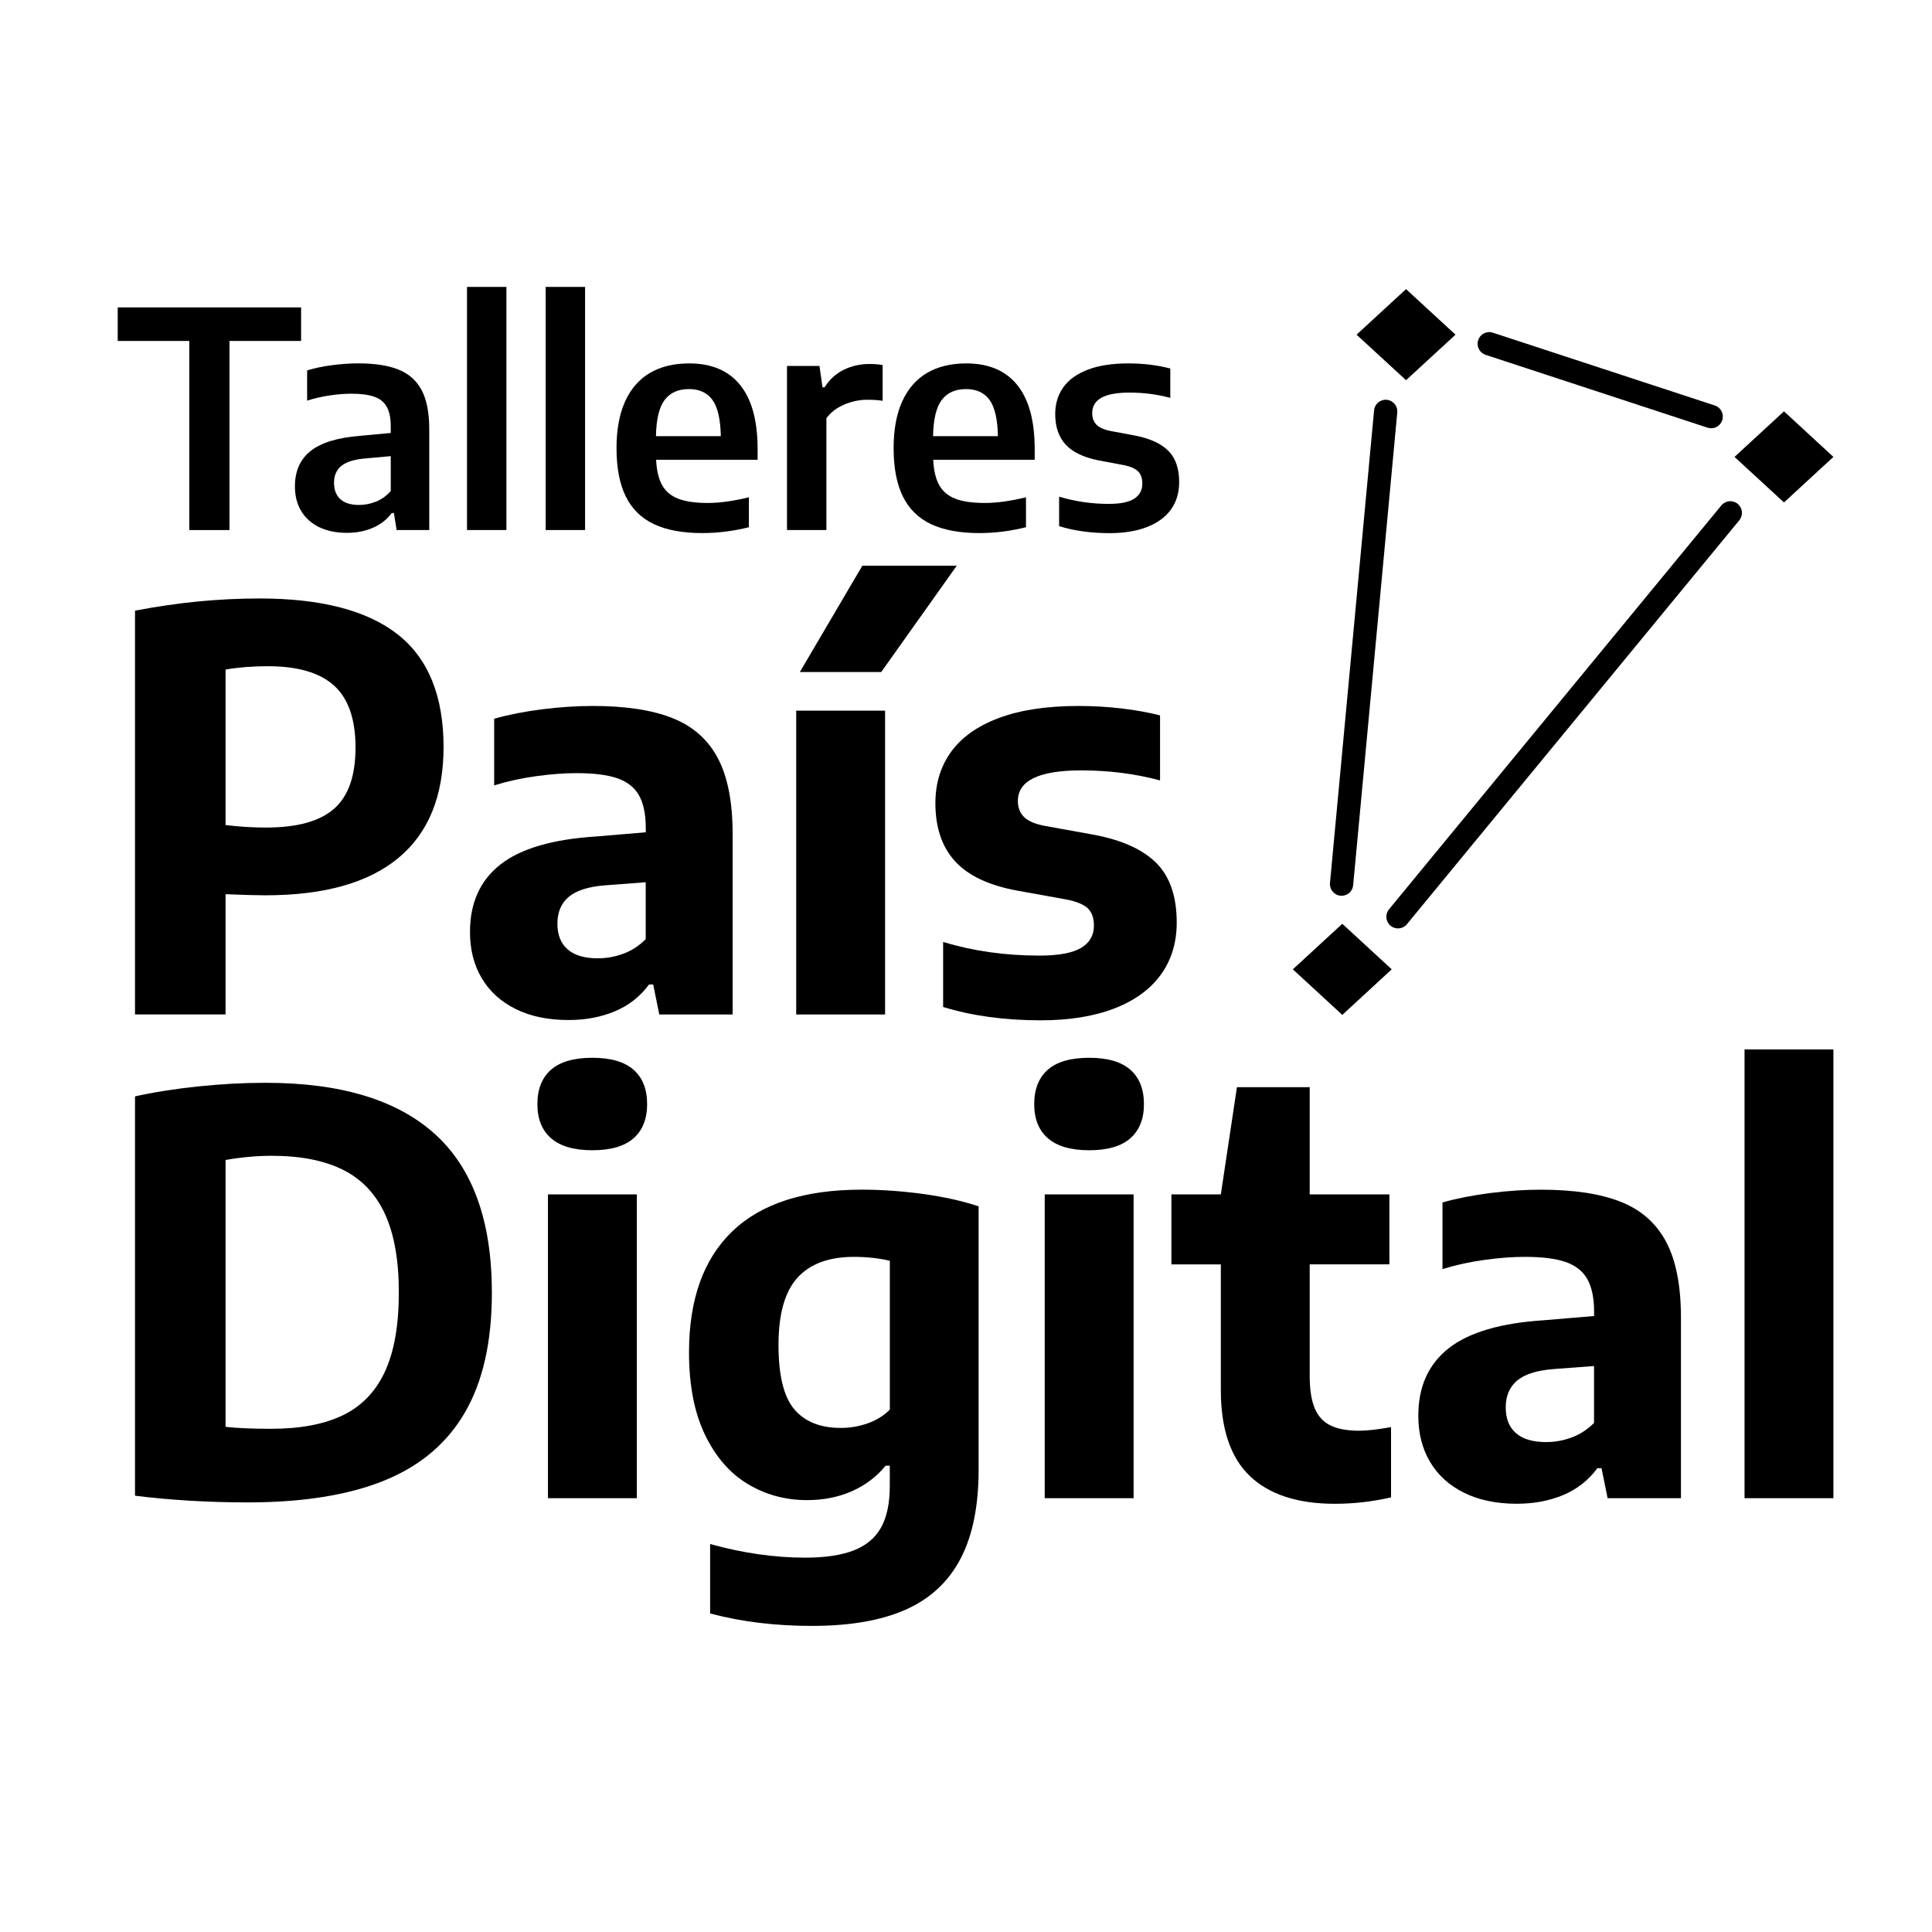 <?xml version="1.0" encoding="utf-8"?>
<!-- Generator: Adobe Illustrator 24.0.3, SVG Export Plug-In . SVG Version: 6.00 Build 0)  -->
<svg version="1.1" id="Capa_1" xmlns="http://www.w3.org/2000/svg" xmlns:xlink="http://www.w3.org/1999/xlink" x="0px" y="0px"
	 viewBox="0 0 50.5 50.5" style="enable-background:new 0 0 50.5 50.5;" xml:space="preserve">
<g>
	<g>
		<path d="M3.529,15.962c1.099-0.212,2.183-0.319,3.252-0.319c1.616,0,2.822,0.315,3.619,0.943c0.796,0.629,1.194,1.609,1.194,2.94
			c0,1.277-0.392,2.243-1.176,2.896c-0.784,0.653-1.945,0.98-3.484,0.98c-0.217,0-0.563-0.009-1.038-0.029v3.143H3.529V15.962z
			 M8.734,21.138c0.373-0.329,0.559-0.861,0.559-1.597c0-0.741-0.187-1.28-0.559-1.619c-0.373-0.339-0.951-0.508-1.734-0.508
			c-0.397,0-0.765,0.029-1.104,0.087v4.065c0.353,0.043,0.706,0.065,1.06,0.065C7.769,21.631,8.361,21.467,8.734,21.138z"/>
		<path d="M17.582,18.772c0.533,0.213,0.927,0.562,1.183,1.049c0.257,0.486,0.385,1.146,0.385,1.978v4.718h-1.917l-0.159-0.784
			h-0.109c-0.232,0.315-0.53,0.549-0.892,0.701c-0.363,0.152-0.767,0.228-1.212,0.228c-0.533,0-0.992-0.095-1.379-0.286
			c-0.387-0.191-0.684-0.46-0.889-0.806c-0.206-0.346-0.308-0.749-0.308-1.209c0-0.76,0.265-1.348,0.795-1.764
			c0.53-0.416,1.366-0.661,2.508-0.733l1.292-0.109v-0.102c0-0.368-0.06-0.656-0.178-0.864c-0.119-0.208-0.307-0.357-0.566-0.446
			c-0.259-0.089-0.613-0.134-1.063-0.134c-0.324,0-0.678,0.026-1.063,0.08c-0.385,0.053-0.749,0.133-1.093,0.24v-1.742
			c0.377-0.107,0.796-0.189,1.255-0.247c0.46-0.058,0.898-0.087,1.314-0.087C16.351,18.452,17.05,18.559,17.582,18.772z
			 M16.29,24.93c0.218-0.08,0.414-0.207,0.588-0.381v-1.488l-1.06,0.08c-0.435,0.034-0.752,0.134-0.951,0.301
			c-0.198,0.167-0.297,0.4-0.297,0.7c0,0.295,0.089,0.52,0.269,0.675c0.179,0.155,0.44,0.232,0.784,0.232
			C15.849,25.05,16.072,25.01,16.29,24.93z"/>
		<path d="M20.812,26.517v-7.941h2.323v7.941H20.812z M20.907,17.566l1.634-2.78h2.468l-1.975,2.78H20.907z"/>
		<path d="M24.652,26.321v-1.699c0.784,0.237,1.621,0.356,2.512,0.356c0.503,0,0.868-0.067,1.092-0.2
			c0.225-0.133,0.338-0.328,0.338-0.584c0-0.198-0.054-0.348-0.159-0.45c-0.107-0.102-0.293-0.179-0.559-0.232l-1.285-0.232
			c-0.741-0.136-1.283-0.391-1.626-0.766c-0.343-0.375-0.515-0.882-0.515-1.521c0-0.518,0.138-0.966,0.414-1.346
			c0.276-0.38,0.693-0.674,1.252-0.882c0.559-0.208,1.252-0.312,2.08-0.312c0.377,0,0.751,0.022,1.121,0.065
			c0.37,0.044,0.705,0.104,1.005,0.182v1.699c-0.643-0.174-1.331-0.262-2.061-0.262c-1.103,0-1.655,0.267-1.655,0.799
			c0,0.174,0.055,0.315,0.163,0.421c0.109,0.107,0.291,0.184,0.548,0.232l1.285,0.232c0.736,0.14,1.279,0.389,1.63,0.744
			c0.351,0.356,0.526,0.872,0.526,1.55c0,0.528-0.14,0.983-0.418,1.365c-0.278,0.382-0.685,0.677-1.219,0.882
			c-0.535,0.206-1.175,0.308-1.92,0.308C26.256,26.669,25.407,26.553,24.652,26.321z"/>
	</g>
	<g>
		<path d="M3.529,39.096V28.658c0.503-0.111,1.056-0.198,1.659-0.261s1.186-0.094,1.753-0.094c1.97,0,3.448,0.449,4.435,1.347
			c0.987,0.897,1.481,2.278,1.481,4.141c0,1.278-0.235,2.32-0.704,3.128c-0.469,0.808-1.173,1.402-2.112,1.782
			c-0.939,0.38-2.13,0.57-3.572,0.57C5.443,39.27,4.463,39.212,3.529,39.096z M8.966,36.991c0.489-0.237,0.854-0.617,1.096-1.14
			c0.242-0.523,0.363-1.212,0.363-2.068c0-0.847-0.123-1.533-0.366-2.058c-0.244-0.525-0.611-0.909-1.1-1.151
			c-0.489-0.242-1.108-0.363-1.858-0.363c-0.382,0-0.784,0.036-1.205,0.109v6.976c0.31,0.034,0.706,0.051,1.19,0.051
			C7.851,37.347,8.477,37.228,8.966,36.991z"/>
		<path d="M14.406,29.754c-0.24-0.208-0.359-0.506-0.359-0.893c0-0.392,0.119-0.692,0.356-0.9c0.237-0.208,0.598-0.312,1.082-0.312
			c0.479,0,0.837,0.104,1.074,0.312c0.237,0.208,0.356,0.508,0.356,0.9c0,0.387-0.119,0.685-0.356,0.893
			c-0.237,0.208-0.595,0.312-1.074,0.312C15.006,30.066,14.646,29.962,14.406,29.754z M14.323,39.161V31.22h2.323v7.941H14.323z"/>
		<path d="M18.562,42.174v-1.815c0.856,0.237,1.684,0.356,2.483,0.356c0.523,0,0.946-0.063,1.27-0.189
			c0.324-0.126,0.563-0.326,0.715-0.599c0.152-0.274,0.228-0.635,0.228-1.086v-0.53h-0.109c-0.232,0.286-0.524,0.507-0.875,0.664
			s-0.744,0.236-1.179,0.236c-0.566,0-1.083-0.14-1.55-0.421c-0.467-0.28-0.839-0.71-1.118-1.288
			c-0.278-0.578-0.417-1.296-0.417-2.152c0-1.384,0.377-2.439,1.132-3.165c0.755-0.726,1.882-1.089,3.383-1.089
			c0.523,0,1.057,0.038,1.604,0.113c0.546,0.075,1.03,0.183,1.451,0.323v6.881c0,0.954-0.158,1.731-0.475,2.334
			c-0.317,0.603-0.795,1.045-1.434,1.328c-0.639,0.283-1.454,0.424-2.446,0.424C20.268,42.5,19.38,42.391,18.562,42.174z
			 M22.678,37.205c0.227-0.079,0.421-0.199,0.581-0.359v-3.891c-0.29-0.068-0.602-0.102-0.936-0.102
			c-0.658,0-1.152,0.183-1.481,0.548c-0.329,0.365-0.493,0.95-0.493,1.753c0,0.799,0.138,1.36,0.414,1.684
			c0.275,0.324,0.679,0.486,1.212,0.486C22.216,37.325,22.45,37.285,22.678,37.205z"/>
		<path d="M27.392,29.754c-0.24-0.208-0.359-0.506-0.359-0.893c0-0.392,0.119-0.692,0.356-0.9c0.237-0.208,0.598-0.312,1.082-0.312
			c0.479,0,0.837,0.104,1.074,0.312c0.237,0.208,0.356,0.508,0.356,0.9c0,0.387-0.119,0.685-0.356,0.893
			c-0.237,0.208-0.595,0.312-1.074,0.312S27.632,29.962,27.392,29.754z M27.308,39.161V31.22h2.323v7.941H27.308z"/>
		<path d="M36.36,37.303v1.837c-0.489,0.111-0.978,0.167-1.466,0.167c-0.978,0-1.719-0.242-2.225-0.726
			c-0.506-0.484-0.758-1.234-0.758-2.25v-3.281h-1.292V31.22h1.292l0.421-2.802h1.902v2.802h2.083v1.829h-2.083v2.918
			c0,0.358,0.045,0.641,0.134,0.849s0.227,0.357,0.414,0.446c0.186,0.09,0.434,0.135,0.744,0.135
			C35.728,37.398,36.007,37.366,36.36,37.303z"/>
		<path d="M42.37,31.416c0.533,0.213,0.927,0.562,1.183,1.049c0.257,0.486,0.385,1.146,0.385,1.978v4.718h-1.917l-0.159-0.784
			h-0.109c-0.232,0.315-0.53,0.549-0.892,0.701c-0.363,0.152-0.767,0.228-1.212,0.228c-0.533,0-0.992-0.095-1.379-0.286
			c-0.387-0.191-0.684-0.46-0.889-0.806c-0.206-0.346-0.308-0.749-0.308-1.209c0-0.76,0.265-1.348,0.795-1.764
			c0.53-0.416,1.366-0.661,2.508-0.733l1.292-0.109v-0.102c0-0.368-0.06-0.656-0.178-0.864c-0.119-0.208-0.307-0.356-0.566-0.446
			c-0.259-0.089-0.613-0.134-1.063-0.134c-0.324,0-0.678,0.026-1.063,0.08c-0.385,0.053-0.749,0.133-1.093,0.24v-1.742
			c0.377-0.107,0.796-0.189,1.255-0.247c0.46-0.058,0.898-0.087,1.314-0.087C41.138,31.097,41.838,31.203,42.37,31.416z
			 M41.078,37.575c0.218-0.08,0.414-0.207,0.588-0.381v-1.488l-1.06,0.08c-0.435,0.034-0.752,0.134-0.951,0.301
			c-0.198,0.167-0.297,0.4-0.297,0.7c0,0.295,0.089,0.52,0.269,0.675c0.179,0.155,0.44,0.232,0.784,0.232
			C40.637,37.695,40.86,37.655,41.078,37.575z"/>
		<path d="M45.6,39.161v-11.73h2.323v11.73H45.6z"/>
	</g>
	<g>
		<path d="M4.948,13.855V8.912H3.077V8.035H7.87v0.877H5.998v4.943H4.948z"/>
		<path d="M10.418,9.661c0.27,0.109,0.471,0.288,0.603,0.536c0.132,0.249,0.199,0.587,0.199,1.015v2.642h-0.853l-0.071-0.444h-0.055
			c-0.129,0.171-0.294,0.3-0.497,0.387c-0.204,0.088-0.428,0.131-0.674,0.131c-0.281,0-0.523-0.05-0.728-0.149
			c-0.204-0.1-0.361-0.241-0.47-0.423c-0.109-0.182-0.163-0.397-0.163-0.643c0-0.398,0.136-0.707,0.409-0.924
			c0.273-0.217,0.704-0.35,1.294-0.397l0.802-0.075v-0.169c0-0.218-0.035-0.389-0.104-0.513c-0.07-0.125-0.178-0.213-0.326-0.265
			c-0.148-0.052-0.347-0.079-0.596-0.079c-0.175,0-0.365,0.015-0.57,0.045c-0.204,0.03-0.401,0.076-0.59,0.136v-0.79
			c0.194-0.06,0.411-0.106,0.651-0.137c0.24-0.031,0.467-0.047,0.682-0.047C9.795,9.498,10.148,9.552,10.418,9.661z M9.83,13.111
			c0.143-0.057,0.271-0.149,0.384-0.275v-0.913L9.51,11.987c-0.27,0.026-0.467,0.092-0.592,0.195
			c-0.124,0.104-0.187,0.248-0.187,0.434c0,0.189,0.056,0.333,0.167,0.433c0.111,0.1,0.274,0.15,0.489,0.15
			C9.539,13.198,9.687,13.169,9.83,13.111z"/>
		<path d="M12.207,13.855V7.5h1.03v6.355H12.207z"/>
		<path d="M14.263,13.855V7.5h1.03v6.355H14.263z"/>
		<path d="M19.804,12.018H17.15c0.013,0.278,0.065,0.499,0.157,0.663c0.092,0.164,0.233,0.283,0.424,0.356
			c0.191,0.073,0.447,0.11,0.767,0.11c0.315,0,0.674-0.05,1.077-0.149v0.783c-0.412,0.102-0.818,0.153-1.219,0.153
			c-0.511,0-0.931-0.078-1.26-0.232c-0.329-0.155-0.575-0.395-0.737-0.721c-0.163-0.327-0.244-0.751-0.244-1.272
			c0-0.48,0.075-0.885,0.224-1.215c0.15-0.331,0.366-0.579,0.649-0.746c0.283-0.166,0.625-0.249,1.026-0.249
			c0.585,0,1.029,0.188,1.333,0.565c0.304,0.376,0.456,0.935,0.456,1.677V12.018z M17.374,10.453
			c-0.144,0.189-0.22,0.505-0.228,0.948h1.695c-0.008-0.443-0.081-0.759-0.219-0.948c-0.137-0.189-0.343-0.283-0.615-0.283
			C17.729,10.17,17.518,10.264,17.374,10.453z"/>
		<path d="M20.571,9.565h0.849l0.079,0.558h0.055c0.126-0.202,0.291-0.354,0.497-0.456c0.206-0.102,0.432-0.153,0.678-0.153
			c0.113,0,0.227,0.009,0.342,0.027v0.936c-0.102-0.018-0.236-0.028-0.401-0.028c-0.204,0-0.406,0.042-0.603,0.126
			c-0.198,0.084-0.354,0.204-0.466,0.358v2.922h-1.03V9.565z"/>
		<path d="M27.047,12.018h-2.654c0.013,0.278,0.065,0.499,0.157,0.663c0.092,0.164,0.233,0.283,0.424,0.356
			c0.191,0.073,0.447,0.11,0.767,0.11c0.315,0,0.674-0.05,1.077-0.149v0.783c-0.412,0.102-0.818,0.153-1.219,0.153
			c-0.511,0-0.931-0.078-1.26-0.232c-0.329-0.155-0.575-0.395-0.737-0.721c-0.163-0.327-0.244-0.751-0.244-1.272
			c0-0.48,0.075-0.885,0.224-1.215c0.15-0.331,0.366-0.579,0.649-0.746c0.283-0.166,0.625-0.249,1.026-0.249
			c0.585,0,1.029,0.188,1.333,0.565c0.304,0.376,0.456,0.935,0.456,1.677V12.018z M24.617,10.453
			c-0.144,0.189-0.22,0.505-0.228,0.948h1.695c-0.008-0.443-0.081-0.759-0.219-0.948c-0.137-0.189-0.343-0.283-0.615-0.283
			C24.972,10.17,24.761,10.264,24.617,10.453z"/>
		<path d="M27.684,13.753v-0.771c0.417,0.126,0.849,0.189,1.298,0.189c0.304,0,0.526-0.045,0.666-0.136
			c0.14-0.091,0.211-0.222,0.211-0.395c0-0.139-0.037-0.245-0.11-0.318c-0.073-0.073-0.199-0.129-0.377-0.165l-0.653-0.122
			c-0.396-0.079-0.684-0.217-0.865-0.415c-0.181-0.198-0.272-0.463-0.272-0.796c0-0.267,0.07-0.5,0.21-0.698
			c0.14-0.198,0.353-0.352,0.639-0.462c0.286-0.11,0.64-0.165,1.062-0.165c0.396,0,0.762,0.045,1.097,0.134v0.767
			c-0.338-0.092-0.695-0.138-1.07-0.138c-0.648,0-0.971,0.178-0.971,0.535c0,0.126,0.036,0.226,0.108,0.301
			c0.072,0.075,0.194,0.131,0.368,0.167l0.653,0.122c0.393,0.079,0.682,0.213,0.867,0.403c0.185,0.19,0.277,0.46,0.277,0.812
			c0,0.275-0.071,0.513-0.212,0.712c-0.142,0.199-0.35,0.353-0.624,0.46c-0.274,0.108-0.605,0.162-0.993,0.162
			C28.506,13.934,28.069,13.873,27.684,13.753z"/>
	</g>
	<g>
		<g>
			<path d="M35.068,23.414c-0.01,0-0.019,0-0.029-0.001c-0.167-0.016-0.29-0.164-0.275-0.331l1.153-12.357
				c0.015-0.167,0.162-0.289,0.331-0.275c0.167,0.016,0.29,0.164,0.275,0.331l-1.153,12.358
				C35.356,23.296,35.224,23.414,35.068,23.414"/>
		</g>
		<g>
			<path d="M36.541,24.267c-0.068,0-0.137-0.023-0.193-0.069c-0.13-0.107-0.149-0.298-0.042-0.429l8.687-10.557
				c0.107-0.13,0.299-0.149,0.428-0.042c0.13,0.107,0.149,0.298,0.042,0.429l-8.687,10.557
				C36.716,24.23,36.628,24.267,36.541,24.267"/>
		</g>
		<g>
			<path d="M44.728,11.194c-0.031,0-0.063-0.005-0.095-0.015l-5.801-1.904c-0.16-0.053-0.247-0.224-0.194-0.384
				c0.052-0.16,0.224-0.248,0.384-0.195l5.801,1.903c0.16,0.053,0.247,0.224,0.194,0.384C44.976,11.113,44.856,11.194,44.728,11.194
				"/>
		</g>
		<g>
			<polygon points="36.752,9.938 35.459,8.748 36.752,7.557 38.045,8.748 			"/>
		</g>
		<g>
			<polygon points="46.631,13.133 45.338,11.943 46.631,10.752 47.923,11.943 			"/>
		</g>
		<g>
			<polygon points="35.086,26.528 33.793,25.337 35.086,24.147 36.378,25.337 			"/>
		</g>
	</g>
</g>
</svg>
